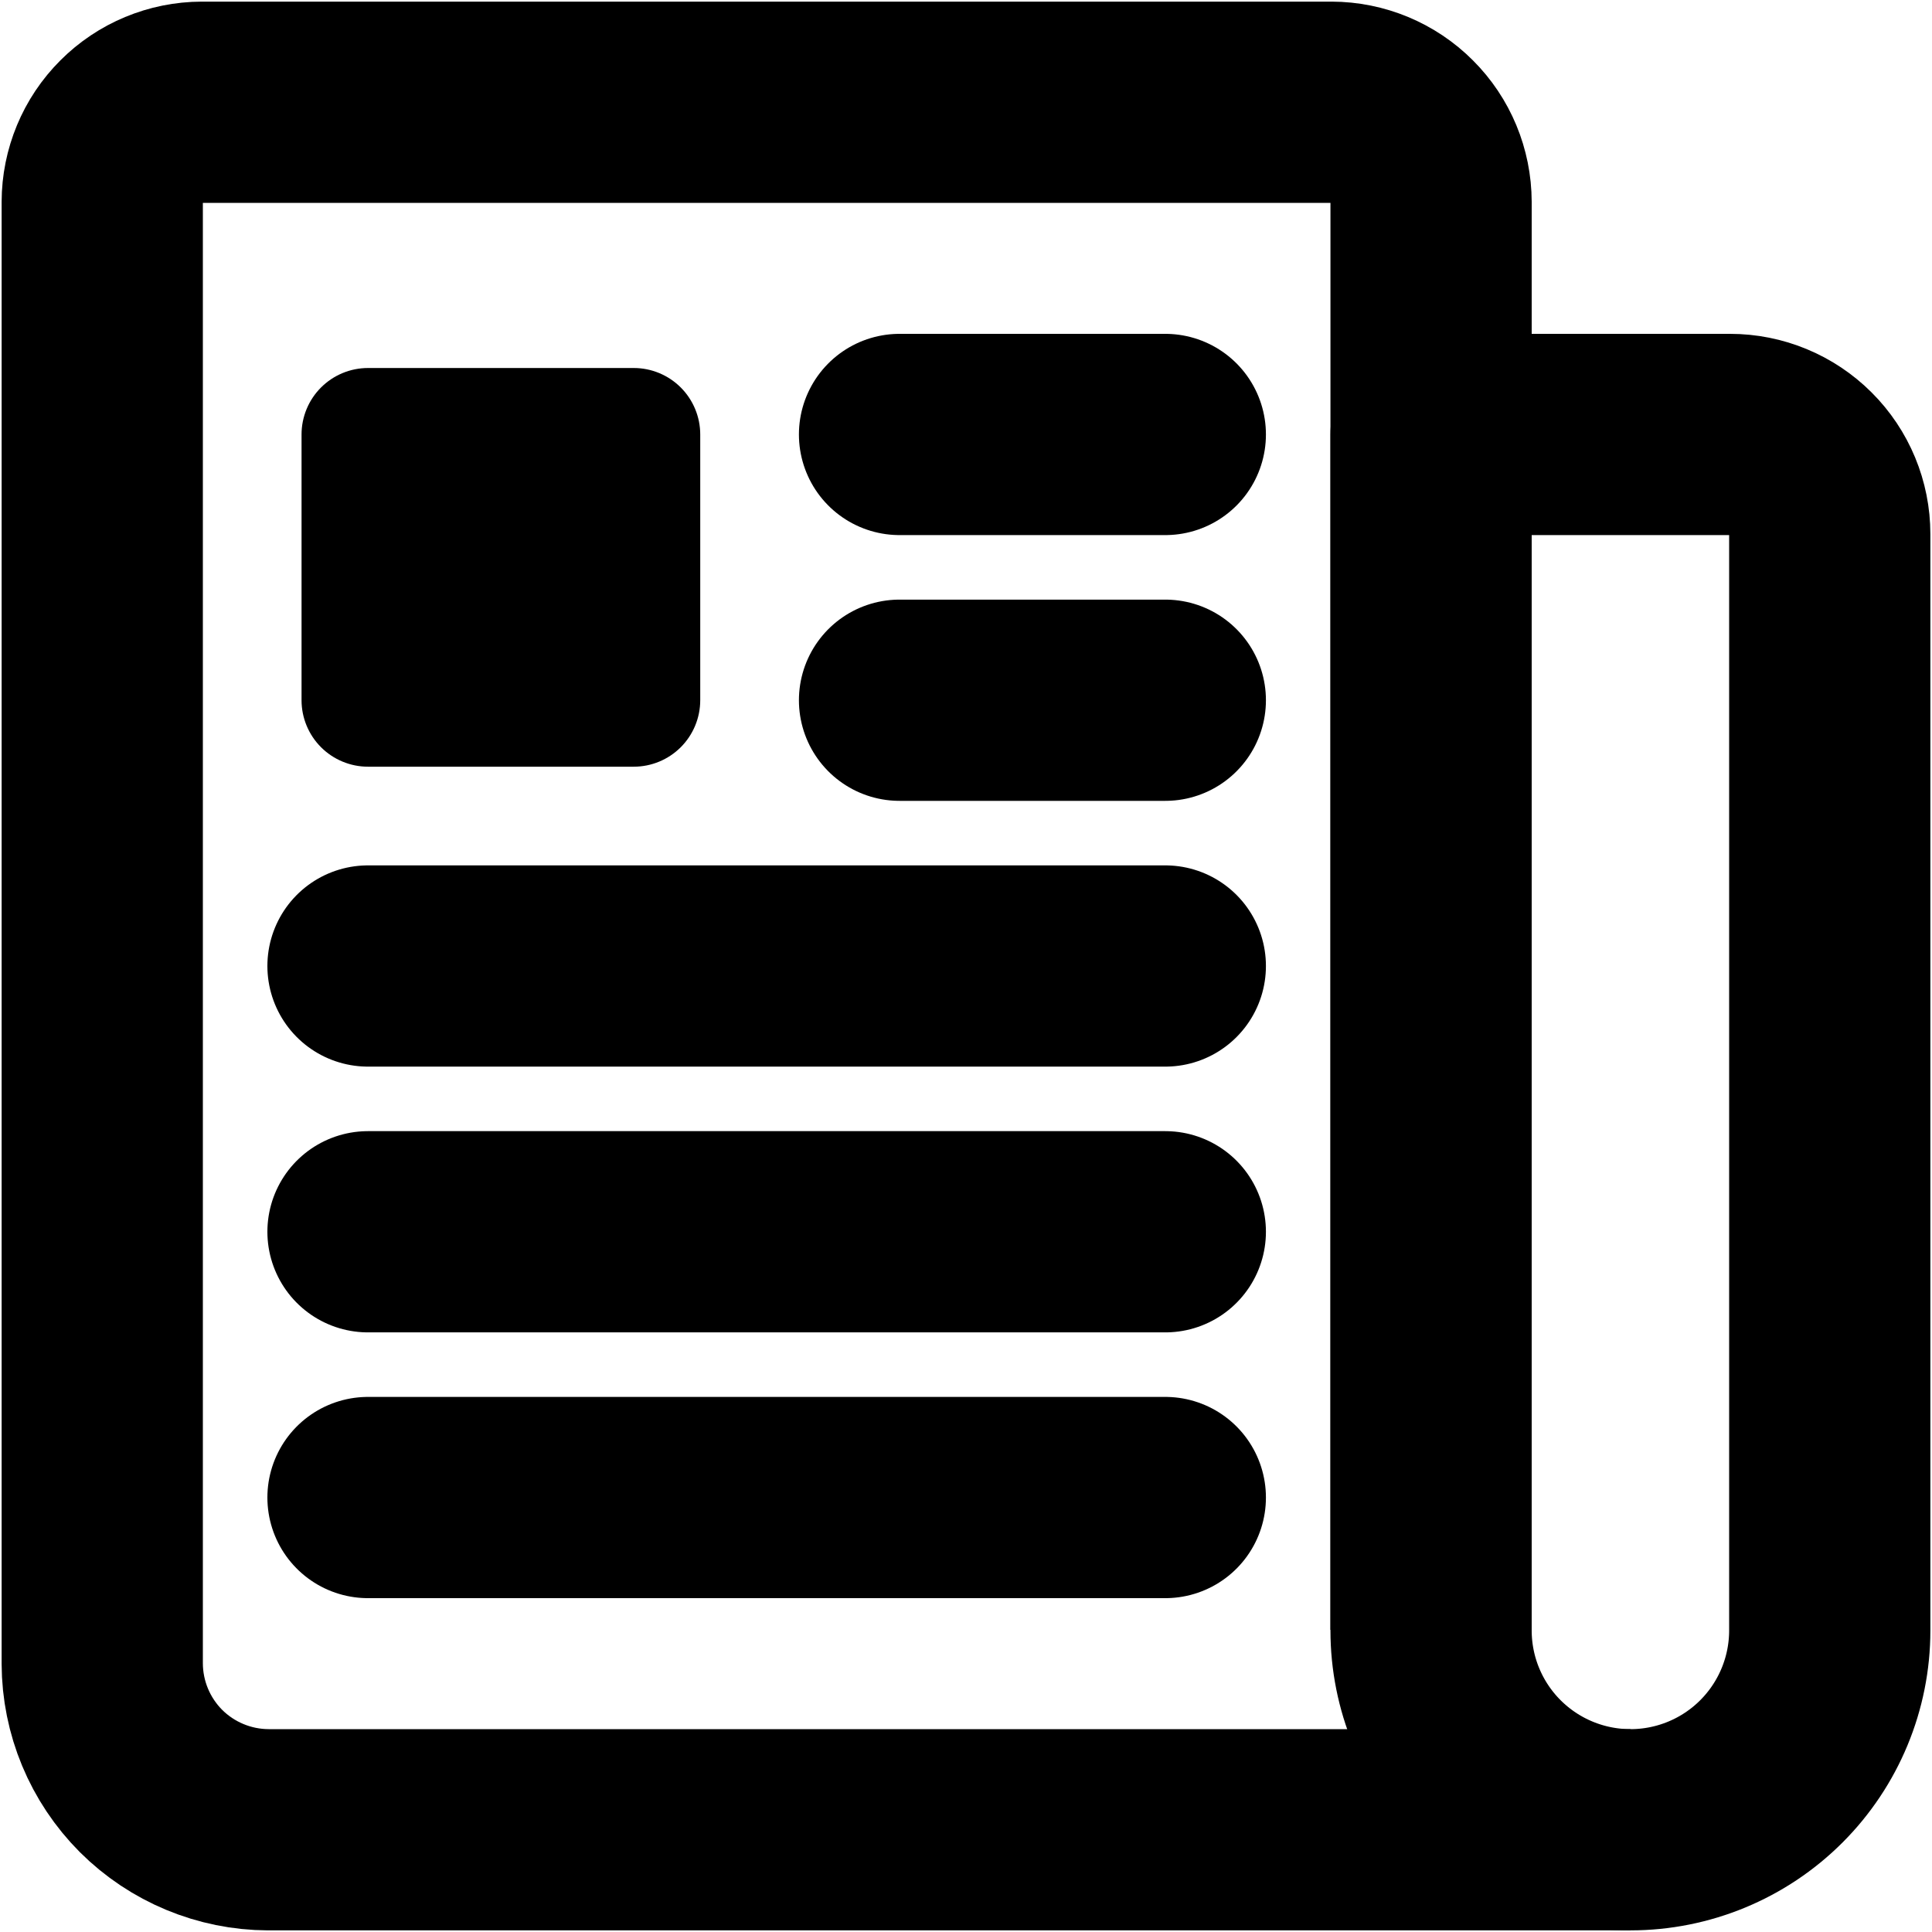 <svg width="25" height="25" viewBox="0 0 25 25" fill="none" xmlns="http://www.w3.org/2000/svg">
<path d="M18.518 21.09V2.613C18.517 2.271 18.381 1.943 18.139 1.702C17.898 1.46 17.57 1.324 17.229 1.323H2.613C2.271 1.324 1.943 1.46 1.702 1.702C1.46 1.943 1.324 2.271 1.323 2.613V21.527C1.325 22.097 1.552 22.643 1.954 23.046C2.357 23.448 2.903 23.675 3.472 23.677H21.098" stroke="black" stroke-width="2.604" stroke-linejoin="round"/>
<path d="M21.098 23.677C20.413 23.677 19.758 23.405 19.274 22.922C18.79 22.438 18.518 21.782 18.518 21.098V5.622H22.387C22.729 5.622 23.057 5.758 23.299 6C23.541 6.241 23.677 6.57 23.677 6.912V21.098C23.677 21.782 23.405 22.438 22.921 22.922C22.438 23.405 21.782 23.677 21.098 23.677Z" stroke="black" stroke-width="2.604" stroke-linejoin="round"/>
<path d="M11.64 5.622H15.079" stroke="black" stroke-width="2.604" stroke-linecap="round" stroke-linejoin="round"/>
<path d="M11.64 9.061H15.079" stroke="black" stroke-width="2.604" stroke-linecap="round" stroke-linejoin="round"/>
<path d="M4.762 12.5H15.079" stroke="black" stroke-width="2.604" stroke-linecap="round" stroke-linejoin="round"/>
<path d="M4.762 15.939H15.079" stroke="black" stroke-width="2.604" stroke-linecap="round" stroke-linejoin="round"/>
<path d="M4.762 19.378H15.079" stroke="black" stroke-width="2.604" stroke-linecap="round" stroke-linejoin="round"/>
<path d="M8.201 9.921H4.762C4.534 9.921 4.315 9.83 4.154 9.669C3.993 9.508 3.902 9.289 3.902 9.061V5.622C3.902 5.394 3.993 5.175 4.154 5.014C4.315 4.853 4.534 4.762 4.762 4.762H8.201C8.429 4.762 8.648 4.853 8.809 5.014C8.97 5.175 9.061 5.394 9.061 5.622V9.061C9.061 9.289 8.97 9.508 8.809 9.669C8.648 9.83 8.429 9.921 8.201 9.921Z" fill="black"/>
</svg>
